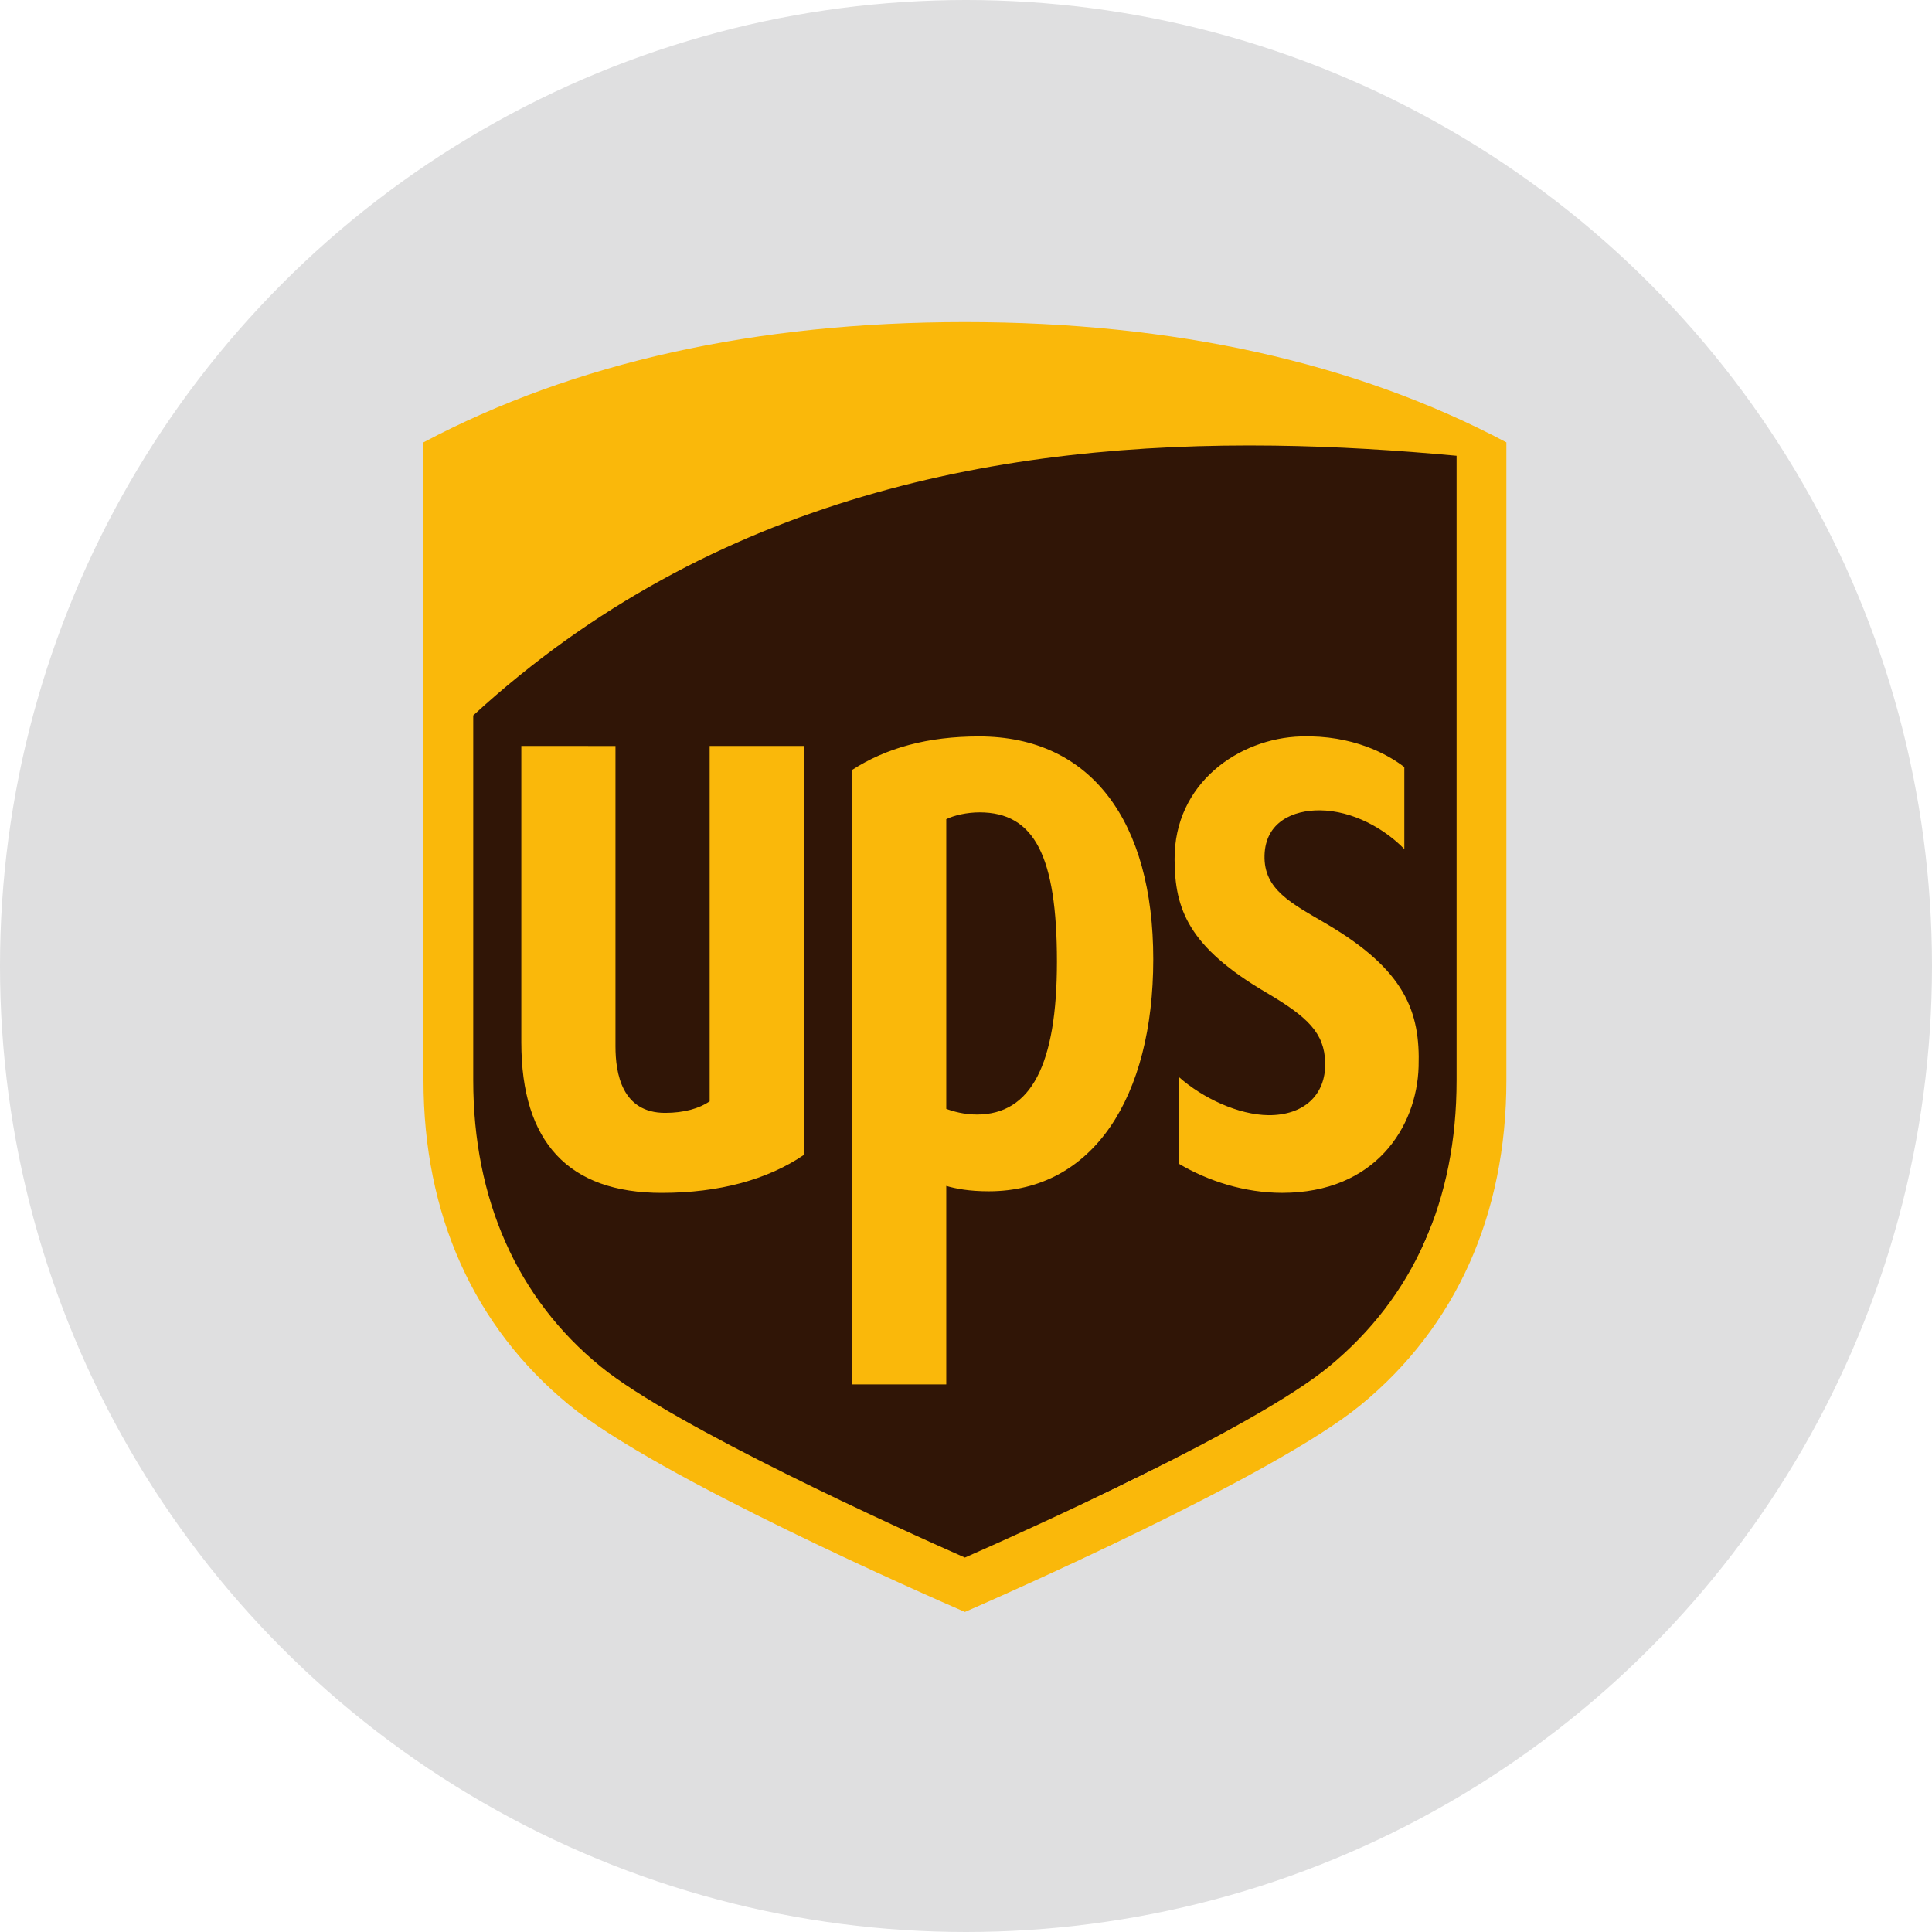 <svg width="56" height="56" viewBox="0 0 56 56" fill="none" xmlns="http://www.w3.org/2000/svg">
<circle cx="28" cy="28" r="28" fill="#DFDFE0"/>
<g clip-path="url(#clip0_12202_80530)">
<path fill-rule="evenodd" clip-rule="evenodd" d="M13.091 20.488L13.227 35.919L16.69 40.201L27.081 45.707L39.849 39.453L42.497 33.132L42.225 12.67L32.582 12.399L22.531 14.03L13.363 19.332L13.091 20.488Z" fill="#301506"/>
<path d="M27.968 9.336C21.916 9.336 16.636 10.509 12.275 12.822V31.314C12.275 35.204 13.736 38.458 16.498 40.725C19.064 42.831 26.996 46.301 27.968 46.723C28.89 46.321 36.917 42.797 39.441 40.725C42.202 38.459 43.663 35.205 43.663 31.314V12.822C39.302 10.509 34.022 9.336 27.967 9.336L27.968 9.336ZM36.93 12.917C38.735 12.94 40.507 13.052 42.22 13.211V31.313C42.22 34.792 40.959 37.602 38.526 39.608C36.352 41.4 29.797 44.34 27.968 45.147C26.115 44.329 19.543 41.352 17.409 39.609C14.99 37.637 13.717 34.76 13.717 31.314V20.737C20.668 14.356 29.108 12.815 36.929 12.917L36.93 12.917ZM28.377 21.346C26.888 21.346 25.686 21.679 24.697 22.318V40.128H27.428V34.374C27.701 34.455 28.097 34.53 28.657 34.53C31.687 34.53 33.428 31.796 33.428 27.805C33.428 23.821 31.635 21.346 28.377 21.346ZM37.71 21.346C35.913 21.398 34.035 22.7 34.046 24.908C34.051 26.362 34.454 27.449 36.705 28.771C37.906 29.477 38.39 29.942 38.411 30.8C38.434 31.753 37.776 32.328 36.774 32.324C35.903 32.317 34.861 31.833 34.164 31.212V33.728C35.019 34.238 36.086 34.575 37.164 34.575C39.862 34.575 41.067 32.668 41.119 30.919C41.17 29.326 40.731 28.121 38.449 26.779C37.431 26.181 36.626 25.788 36.653 24.793C36.68 23.822 37.485 23.481 38.259 23.488C39.213 23.496 40.136 24.025 40.705 24.61V22.234C40.225 21.864 39.209 21.3 37.71 21.346ZM15.111 21.622V30.213C15.111 33.109 16.48 34.576 19.181 34.576C20.853 34.576 22.253 34.188 23.296 33.479V21.622H20.57V31.923C20.273 32.127 19.833 32.257 19.278 32.257C18.027 32.257 17.84 31.109 17.84 30.334V21.623L15.111 21.622ZM28.395 23.547C29.98 23.547 30.636 24.813 30.636 27.874C30.636 30.862 29.885 32.305 28.314 32.305C27.944 32.305 27.623 32.214 27.428 32.14V23.745C27.649 23.634 28.025 23.547 28.395 23.547Z" fill="#FAB80A"/>
</g>
<defs>
<clipPath id="clip0_12202_80530">
<rect width="32" height="38" fill="white" transform="translate(12 9)"/>
</clipPath>
</defs>
</svg>
